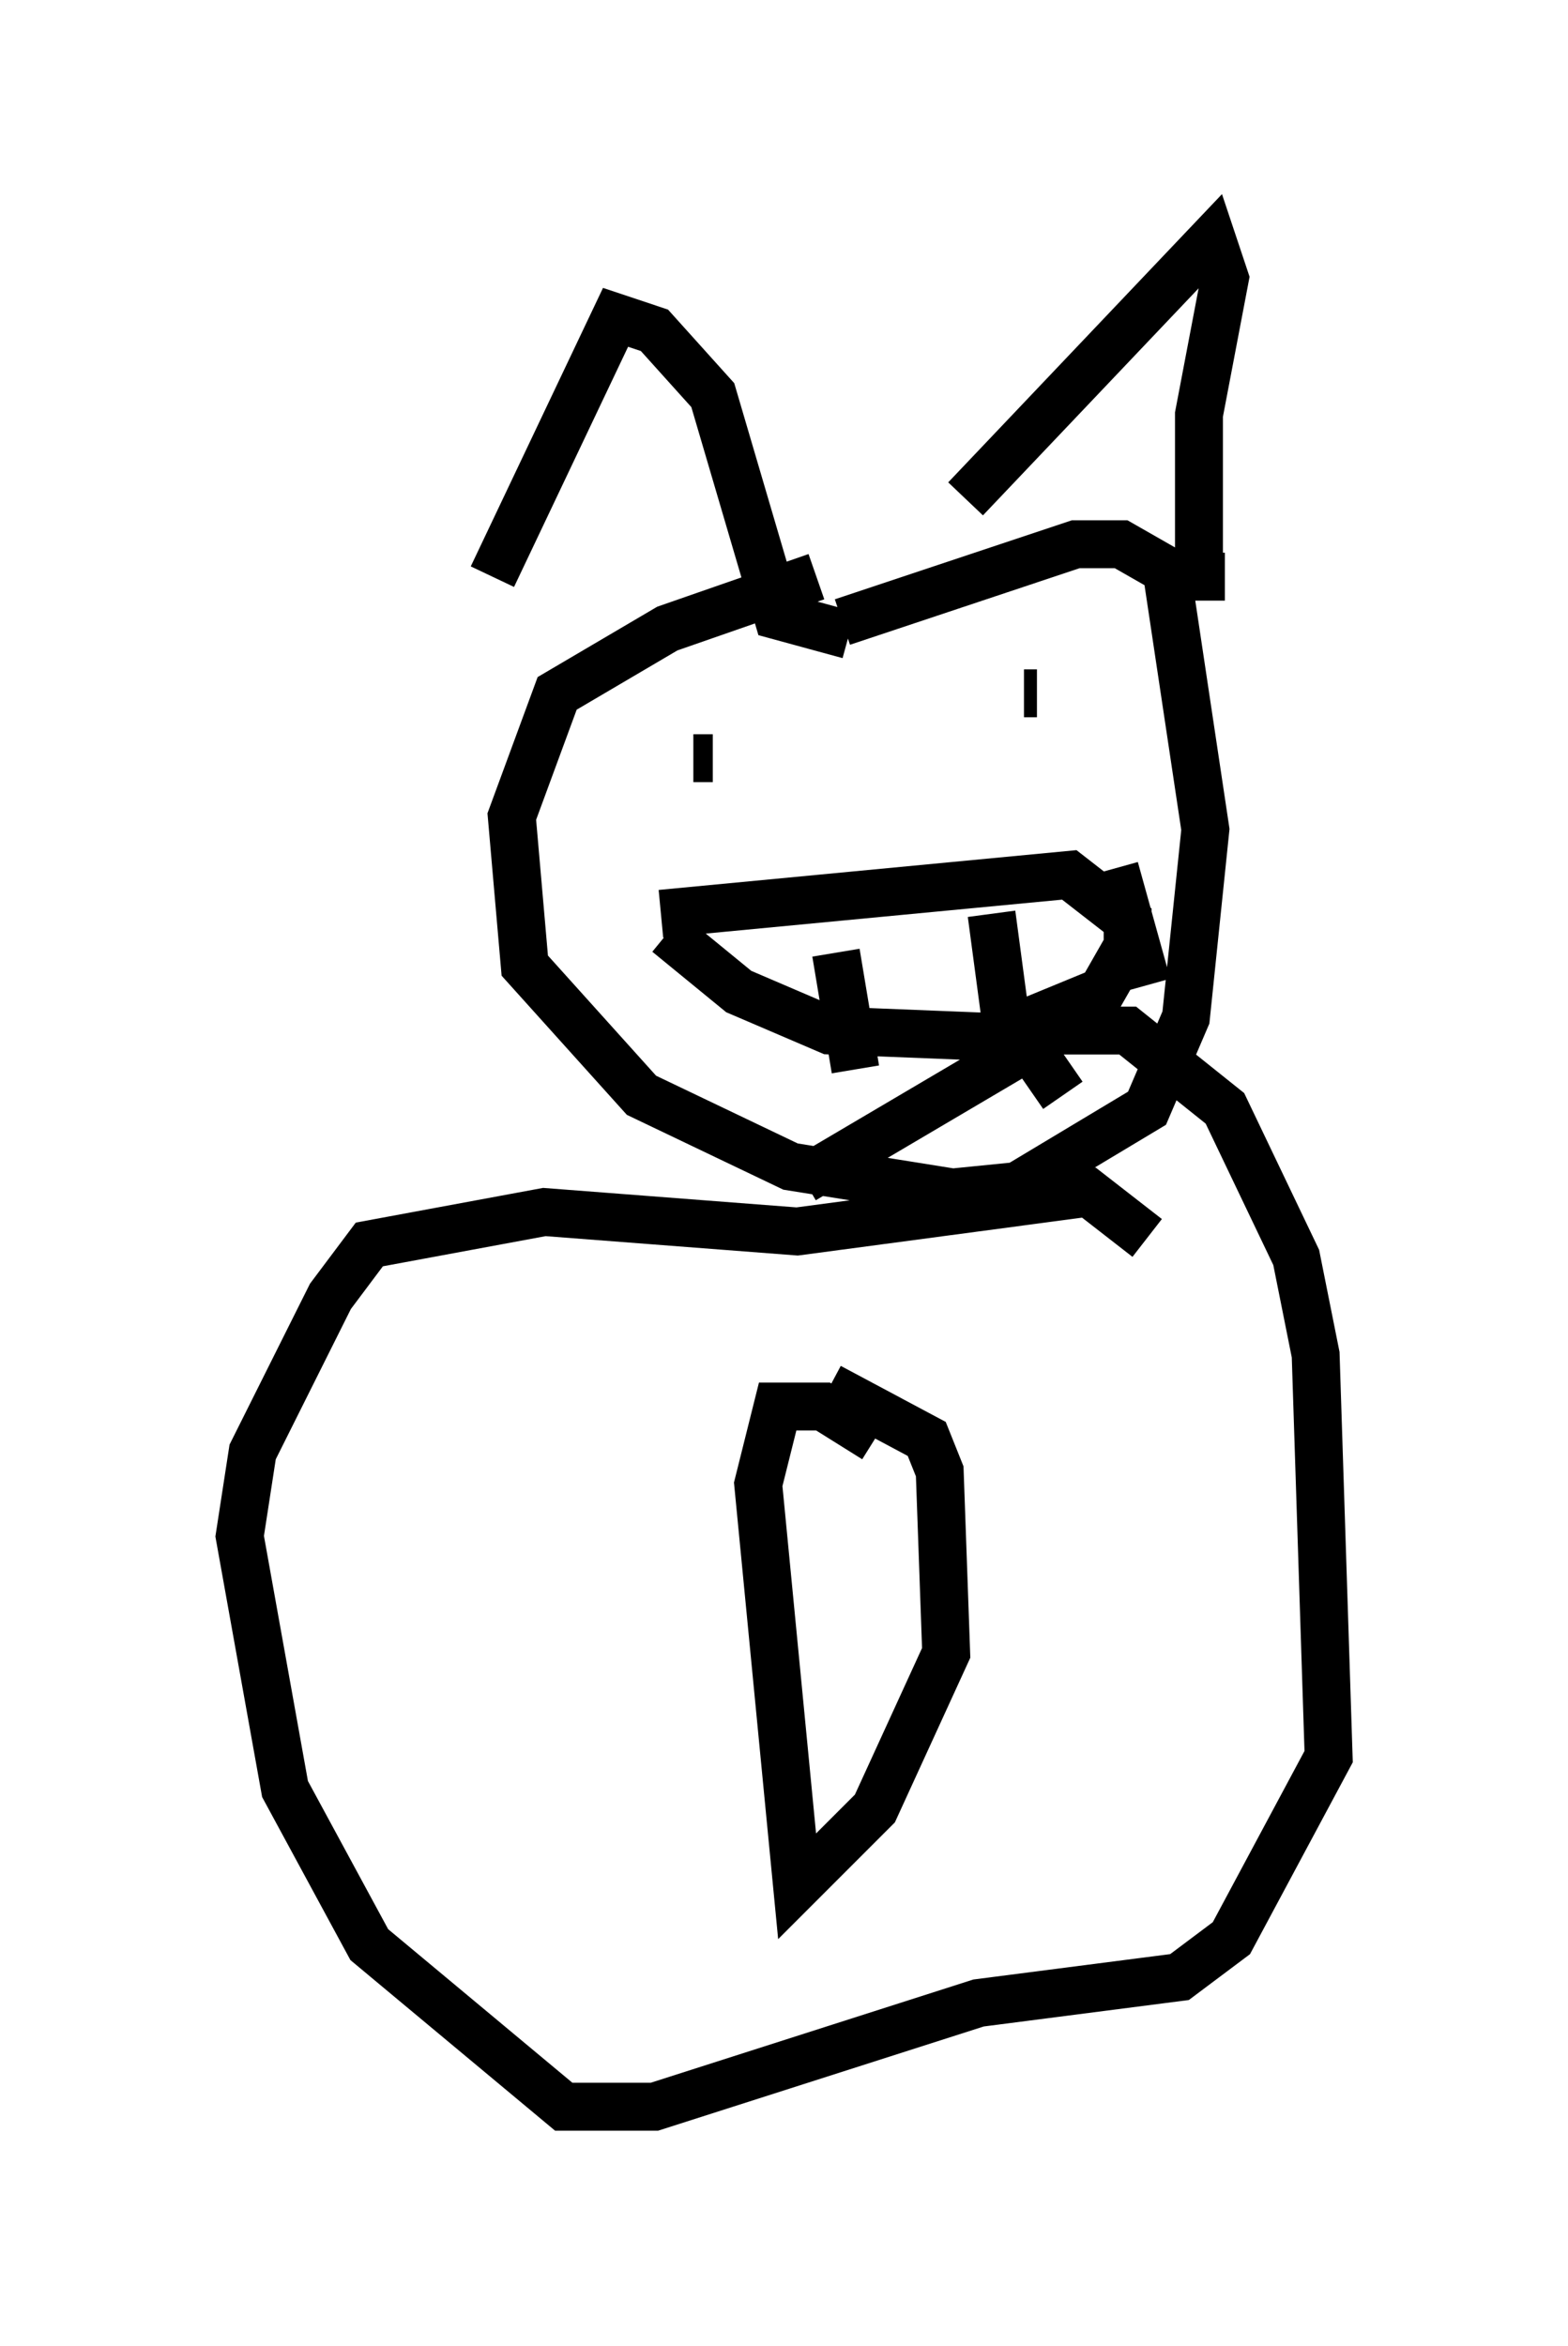 <?xml version="1.0" encoding="utf-8" ?>
<svg baseProfile="full" height="48.971" version="1.1" width="32.733" xmlns="http://www.w3.org/2000/svg" xmlns:ev="http://www.w3.org/2001/xml-events" xmlns:xlink="http://www.w3.org/1999/xlink"><defs /><rect fill="white" height="48.971" width="32.733" x="0" y="0" /><path d="M23.809, 11.225 m-6.766, 0.812 l-3.112, 1.083 -2.3, 1.353 l-0.947, 2.571 0.271, 3.112 l2.436, 2.706 3.112, 1.488 l3.383, 0.541 1.353, -0.135 l2.706, -1.624 0.812, -1.894 l0.406, -3.924 -0.812, -5.413 l-0.947, -0.541 -0.947, 0.0 l-4.871, 1.624 m-7.307, -0.947 l2.571, -5.413 0.812, 0.271 l1.218, 1.353 1.353, 4.601 l1.488, 0.406 m2.436, -2.842 l5.142, -5.413 0.271, 0.812 l-0.541, 2.842 0.0, 2.842 l0.0, 0.541 0.541, 0.0 m-11.096, 3.789 l0.406, 0.0 m10.149, -0.677 l-0.135, 0.0 m-3.518, -0.677 l0.271, 0.0 m-7.713, 5.007 l1.488, 1.218 1.894, 0.812 l3.383, 0.135 2.3, -0.947 l0.541, -0.947 0.0, -0.541 l-1.218, -0.947 -8.525, 0.812 m3.654, 0.812 l0.406, 2.436 m2.842, -3.248 l0.271, 2.03 1.218, 1.759 m1.083, -4.736 l0.677, 2.436 m0.0, 5.277 l-1.218, -0.947 -6.089, 0.812 l-5.277, -0.406 -3.654, 0.677 l-0.812, 1.083 -1.624, 3.248 l-0.271, 1.759 0.947, 5.277 l1.759, 3.248 4.059, 3.383 l1.894, 0.0 6.766, -2.165 l4.195, -0.541 1.083, -0.812 l2.03, -3.789 -0.271, -8.39 l-0.406, -2.03 -1.488, -3.112 l-2.03, -1.624 -1.488, 0.0 l-5.277, 3.112 m1.488, 5.413 l-1.083, -0.677 -0.947, 0.0 l-0.406, 1.624 0.812, 8.39 l1.624, -1.624 1.488, -3.248 l-0.135, -3.789 -0.271, -0.677 l-2.03, -1.083 " fill="none" stroke="black" stroke-width="1" /></svg>